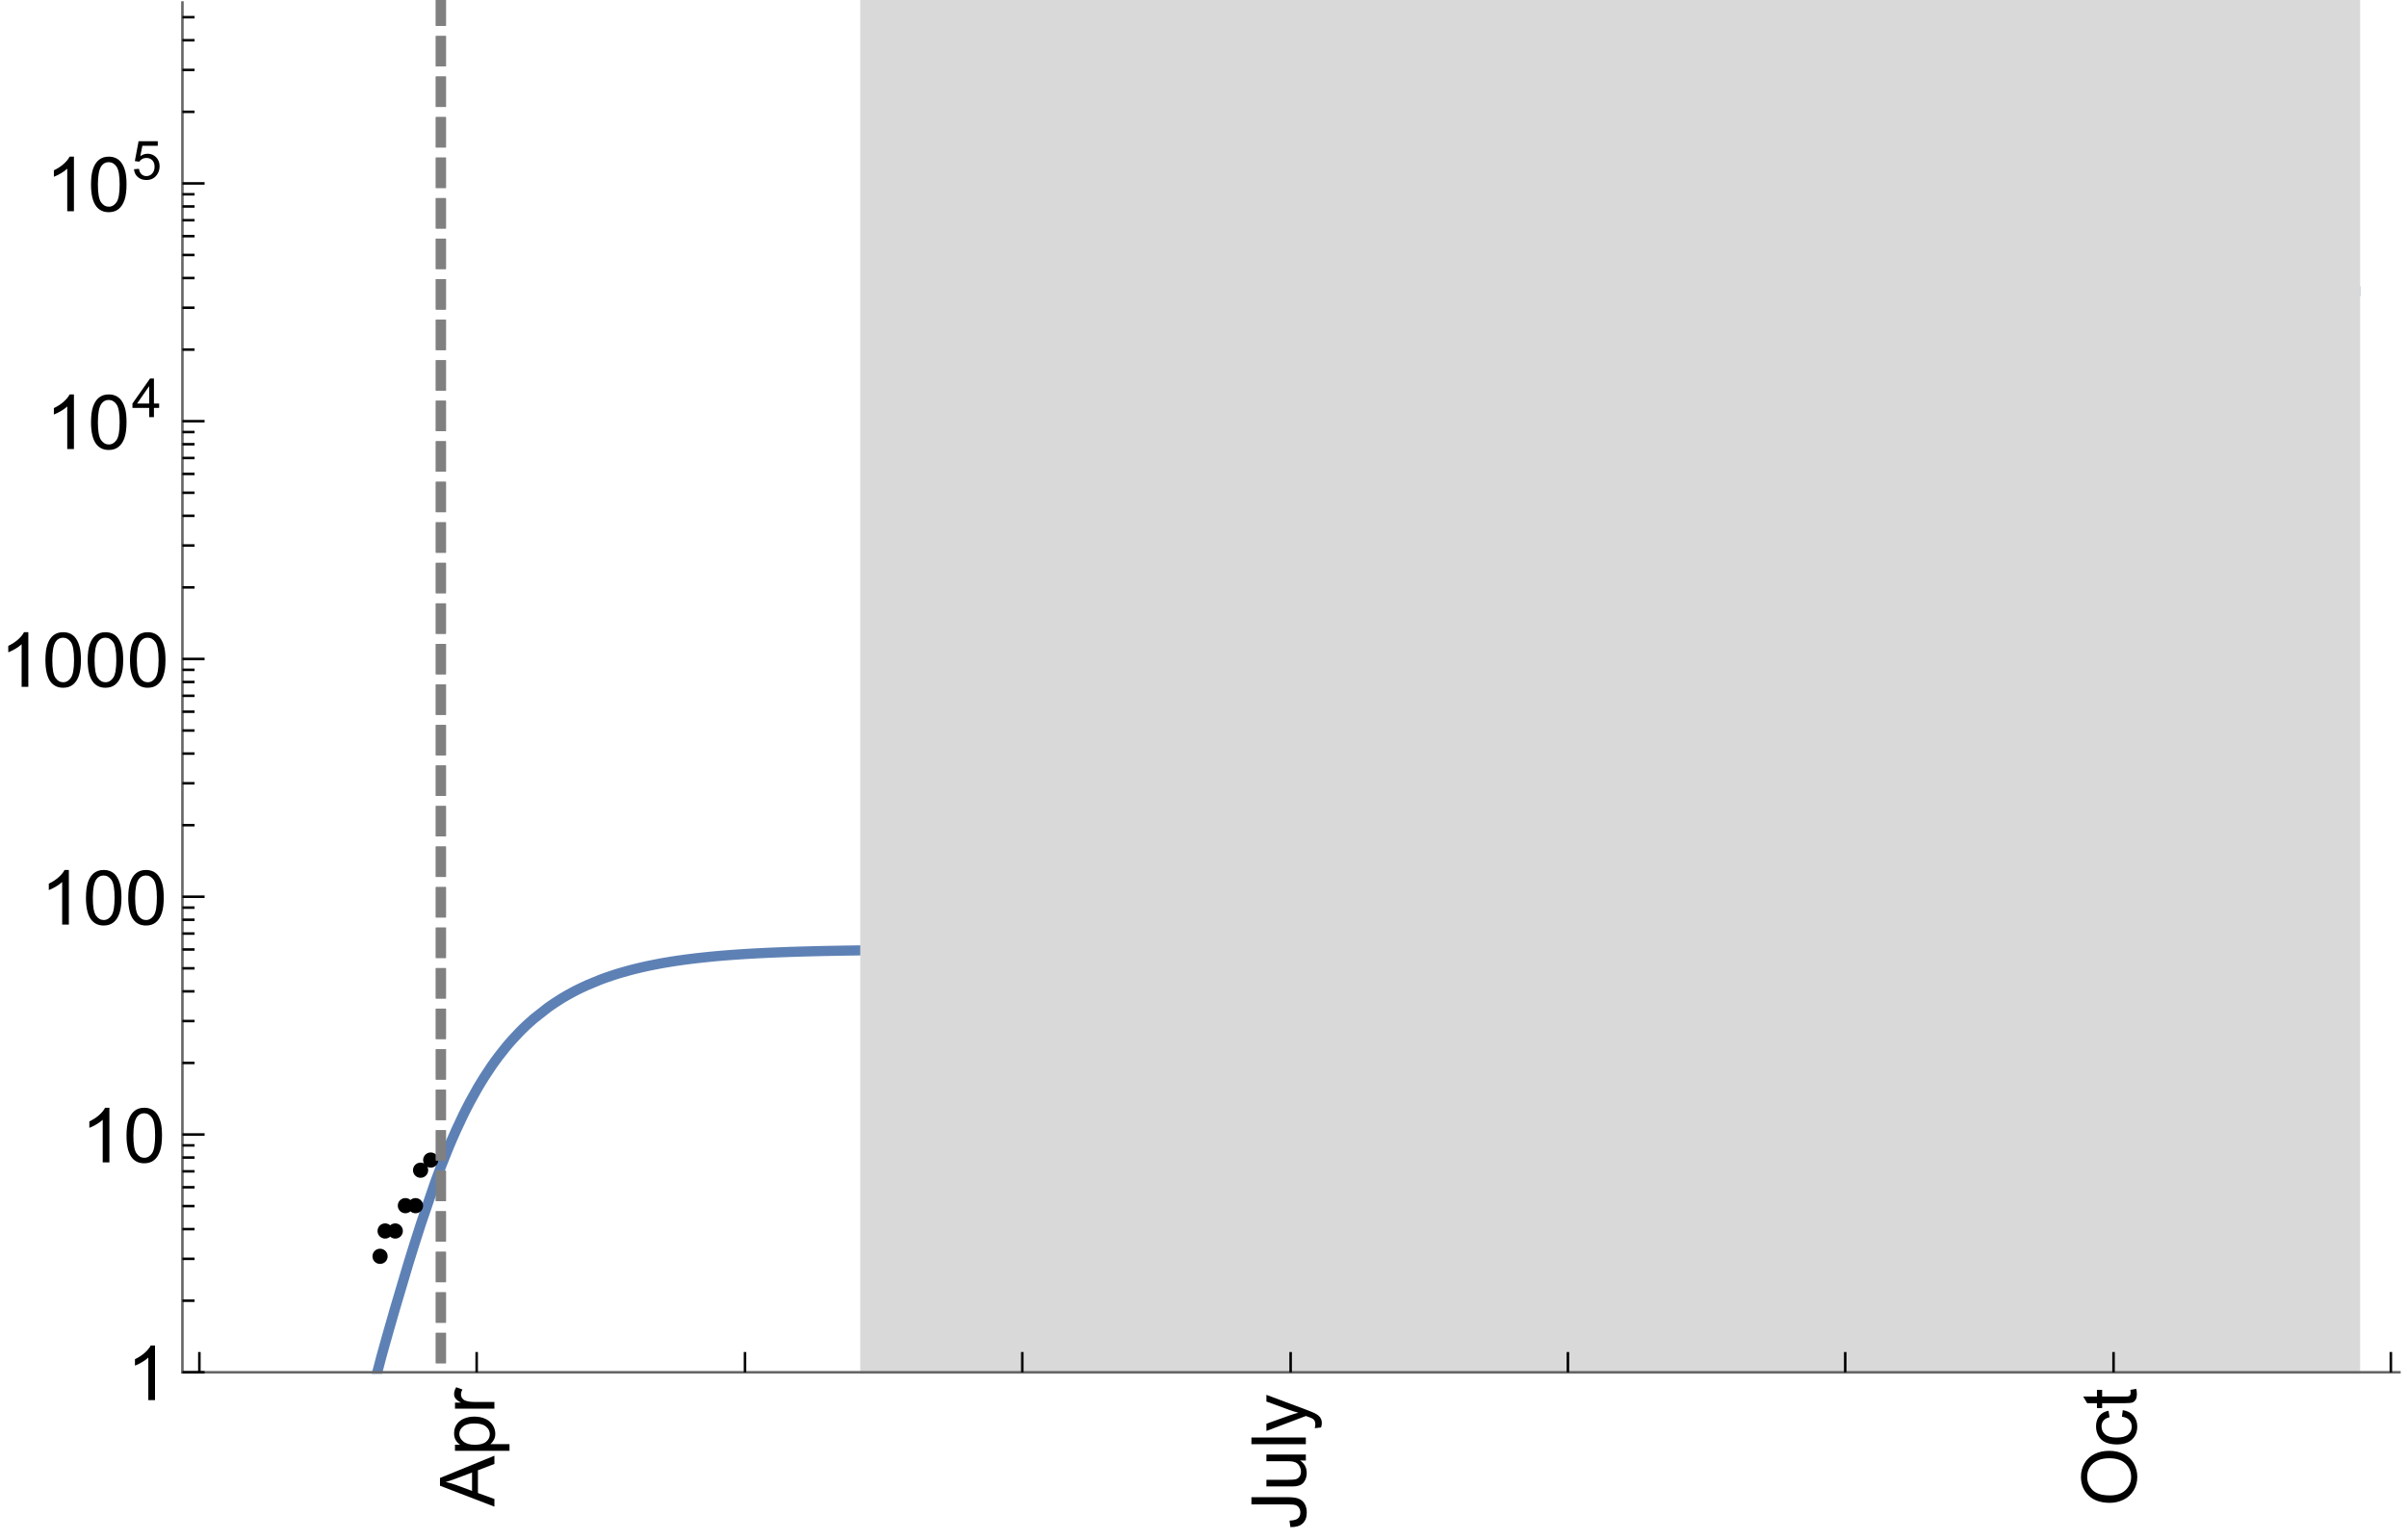 <?xml version="1.0" encoding="UTF-8"?>
<svg xmlns="http://www.w3.org/2000/svg" xmlns:xlink="http://www.w3.org/1999/xlink" width="475pt" height="304pt" viewBox="0 0 475 304" version="1.1">
<defs>
<g>
<symbol overflow="visible" id="glyph0-0">
<path style="stroke:none;" d=""/>
</symbol>
<symbol overflow="visible" id="glyph0-1">
<path style="stroke:none;" d="M 0 0.023 L -10.738 -4.102 L -10.738 -5.633 L 0 -10.027 L 0 -8.406 L -3.25 -7.156 L -3.25 -2.664 L 0 -1.488 Z M -4.41 -3.078 L -4.41 -6.715 L -7.383 -5.598 C -8.285 -5.254 -9.027 -5 -9.609 -4.836 C -8.922 -4.699 -8.238 -4.504 -7.559 -4.254 Z M -4.41 -3.078 "/>
</symbol>
<symbol overflow="visible" id="glyph0-2">
<path style="stroke:none;" d="M 2.98 -0.988 L -7.777 -0.988 L -7.777 -2.191 L -6.766 -2.191 C -7.164 -2.473 -7.461 -2.793 -7.656 -3.148 C -7.855 -3.504 -7.953 -3.938 -7.953 -4.445 C -7.953 -5.109 -7.781 -5.695 -7.441 -6.203 C -7.102 -6.711 -6.617 -7.094 -5.996 -7.352 C -5.371 -7.613 -4.691 -7.742 -3.949 -7.742 C -3.152 -7.742 -2.434 -7.598 -1.797 -7.312 C -1.16 -7.027 -0.672 -6.613 -0.332 -6.066 C 0.008 -5.523 0.176 -4.953 0.176 -4.352 C 0.176 -3.91 0.082 -3.516 -0.102 -3.168 C -0.289 -2.82 -0.523 -2.531 -0.805 -2.309 L 2.98 -2.309 Z M -3.844 -2.184 C -2.844 -2.184 -2.105 -2.387 -1.625 -2.789 C -1.148 -3.195 -0.906 -3.688 -0.906 -4.262 C -0.906 -4.848 -1.156 -5.352 -1.652 -5.77 C -2.148 -6.188 -2.914 -6.395 -3.953 -6.395 C -4.945 -6.395 -5.688 -6.191 -6.18 -5.781 C -6.676 -5.375 -6.922 -4.887 -6.922 -4.32 C -6.922 -3.758 -6.66 -3.262 -6.133 -2.832 C -5.609 -2.398 -4.848 -2.184 -3.844 -2.184 Z M -3.844 -2.184 "/>
</symbol>
<symbol overflow="visible" id="glyph0-3">
<path style="stroke:none;" d="M 0 -0.973 L -7.777 -0.973 L -7.777 -2.16 L -6.598 -2.16 C -7.148 -2.465 -7.516 -2.742 -7.691 -3 C -7.867 -3.258 -7.953 -3.539 -7.953 -3.844 C -7.953 -4.289 -7.812 -4.742 -7.531 -5.199 L -6.305 -4.746 C -6.496 -4.422 -6.594 -4.102 -6.594 -3.781 C -6.594 -3.492 -6.504 -3.234 -6.332 -3.004 C -6.16 -2.773 -5.918 -2.609 -5.609 -2.512 C -5.141 -2.367 -4.629 -2.293 -4.07 -2.293 L 0 -2.293 Z M 0 -0.973 "/>
</symbol>
<symbol overflow="visible" id="glyph0-4">
<path style="stroke:none;" d="M -3.047 -0.434 L -3.223 -1.715 C -2.402 -1.75 -1.84 -1.902 -1.539 -2.176 C -1.234 -2.449 -1.082 -2.828 -1.082 -3.312 C -1.082 -3.668 -1.164 -3.977 -1.328 -4.234 C -1.492 -4.492 -1.715 -4.672 -1.996 -4.77 C -2.277 -4.867 -2.723 -4.914 -3.34 -4.914 L -10.738 -4.914 L -10.738 -6.336 L -3.422 -6.336 C -2.523 -6.336 -1.824 -6.227 -1.332 -6.008 C -0.84 -5.793 -0.465 -5.449 -0.203 -4.977 C 0.055 -4.504 0.184 -3.953 0.184 -3.316 C 0.184 -2.375 -0.086 -1.652 -0.629 -1.152 C -1.172 -0.652 -1.977 -0.414 -3.047 -0.434 Z M -3.047 -0.434 "/>
</symbol>
<symbol overflow="visible" id="glyph0-5">
<path style="stroke:none;" d="M 0 -6.086 L -1.141 -6.086 C -0.262 -5.48 0.176 -4.656 0.176 -3.617 C 0.176 -3.16 0.09 -2.73 -0.086 -2.332 C -0.262 -1.934 -0.484 -1.641 -0.75 -1.445 C -1.016 -1.254 -1.344 -1.117 -1.727 -1.039 C -1.988 -0.984 -2.398 -0.961 -2.961 -0.961 L -7.777 -0.961 L -7.777 -2.277 L -3.465 -2.277 C -2.777 -2.277 -2.312 -2.305 -2.074 -2.359 C -1.727 -2.441 -1.453 -2.617 -1.258 -2.887 C -1.059 -3.156 -0.961 -3.484 -0.961 -3.883 C -0.961 -4.277 -1.062 -4.648 -1.262 -4.996 C -1.465 -5.344 -1.742 -5.586 -2.09 -5.73 C -2.441 -5.875 -2.945 -5.945 -3.609 -5.945 L -7.777 -5.949 L -7.777 -7.266 L 0 -7.266 Z M 0 -6.086 "/>
</symbol>
<symbol overflow="visible" id="glyph0-6">
<path style="stroke:none;" d="M 0 -0.961 L -10.738 -0.961 L -10.738 -2.277 L 0 -2.277 Z M 0 -0.961 "/>
</symbol>
<symbol overflow="visible" id="glyph0-7">
<path style="stroke:none;" d="M 2.996 -0.93 L 1.758 -0.785 C 1.836 -1.07 1.875 -1.324 1.875 -1.539 C 1.875 -1.832 1.828 -2.066 1.73 -2.242 C 1.633 -2.418 1.496 -2.562 1.32 -2.672 C 1.188 -2.758 0.859 -2.891 0.336 -3.078 C 0.262 -3.102 0.156 -3.141 0.016 -3.195 L -7.777 -0.242 L -7.777 -1.664 L -3.273 -3.281 C -2.703 -3.492 -2.102 -3.68 -1.473 -3.844 C -2.078 -3.996 -2.668 -4.176 -3.246 -4.387 L -7.777 -6.051 L -7.777 -7.367 L 0.133 -4.41 C 0.988 -4.094 1.574 -3.844 1.898 -3.668 C 2.332 -3.434 2.648 -3.168 2.852 -2.863 C 3.055 -2.562 3.156 -2.199 3.156 -1.781 C 3.156 -1.527 3.102 -1.242 2.996 -0.93 Z M 2.996 -0.93 "/>
</symbol>
<symbol overflow="visible" id="glyph0-8">
<path style="stroke:none;" d="M -5.23 -0.727 C -7.012 -0.727 -8.406 -1.203 -9.414 -2.16 C -10.422 -3.117 -10.93 -4.352 -10.93 -5.867 C -10.93 -6.859 -10.691 -7.75 -10.219 -8.547 C -9.742 -9.344 -9.082 -9.949 -8.234 -10.367 C -7.387 -10.785 -6.43 -10.992 -5.355 -10.992 C -4.266 -10.992 -3.289 -10.773 -2.43 -10.336 C -1.57 -9.895 -0.922 -9.273 -0.48 -8.469 C -0.039 -7.66 0.184 -6.793 0.184 -5.859 C 0.184 -4.848 -0.062 -3.945 -0.551 -3.148 C -1.039 -2.352 -1.703 -1.75 -2.547 -1.34 C -3.395 -0.93 -4.289 -0.727 -5.23 -0.727 Z M -5.207 -2.191 C -3.914 -2.191 -2.895 -2.539 -2.148 -3.234 C -1.406 -3.93 -1.031 -4.801 -1.031 -5.852 C -1.031 -6.922 -1.41 -7.801 -2.16 -8.492 C -2.914 -9.184 -3.98 -9.527 -5.359 -9.527 C -6.234 -9.527 -7 -9.383 -7.648 -9.086 C -8.301 -8.789 -8.809 -8.359 -9.168 -7.789 C -9.527 -7.219 -9.703 -6.582 -9.703 -5.875 C -9.703 -4.867 -9.359 -4.004 -8.668 -3.277 C -7.977 -2.551 -6.824 -2.191 -5.207 -2.191 Z M -5.207 -2.191 "/>
</symbol>
<symbol overflow="visible" id="glyph0-9">
<path style="stroke:none;" d="M -2.848 -6.062 L -2.68 -7.359 C -1.785 -7.219 -1.086 -6.855 -0.582 -6.273 C -0.078 -5.691 0.176 -4.973 0.176 -4.125 C 0.176 -3.059 -0.172 -2.203 -0.867 -1.555 C -1.562 -0.91 -2.562 -0.586 -3.859 -0.586 C -4.699 -0.586 -5.434 -0.727 -6.062 -1.004 C -6.695 -1.281 -7.168 -1.707 -7.48 -2.273 C -7.797 -2.844 -7.953 -3.461 -7.953 -4.133 C -7.953 -4.977 -7.742 -5.668 -7.312 -6.203 C -6.887 -6.742 -6.281 -7.086 -5.492 -7.234 L -5.297 -5.953 C -5.82 -5.832 -6.211 -5.617 -6.477 -5.305 C -6.738 -4.996 -6.871 -4.621 -6.871 -4.184 C -6.871 -3.52 -6.633 -2.98 -6.156 -2.562 C -5.68 -2.148 -4.926 -1.941 -3.898 -1.941 C -2.852 -1.941 -2.094 -2.141 -1.617 -2.543 C -1.145 -2.941 -0.906 -3.465 -0.906 -4.109 C -0.906 -4.625 -1.066 -5.059 -1.383 -5.406 C -1.699 -5.754 -2.191 -5.973 -2.848 -6.062 Z M -2.848 -6.062 "/>
</symbol>
<symbol overflow="visible" id="glyph0-10">
<path style="stroke:none;" d="M -1.18 -3.867 L -0.016 -4.059 C 0.062 -3.688 0.102 -3.355 0.102 -3.062 C 0.102 -2.582 0.027 -2.211 -0.125 -1.949 C -0.277 -1.684 -0.477 -1.5 -0.723 -1.391 C -0.969 -1.285 -1.488 -1.23 -2.277 -1.23 L -6.754 -1.23 L -6.754 -0.266 L -7.777 -0.266 L -7.777 -1.23 L -9.703 -1.23 L -10.496 -2.543 L -7.777 -2.543 L -7.777 -3.867 L -6.754 -3.867 L -6.754 -2.543 L -2.203 -2.543 C -1.828 -2.543 -1.586 -2.566 -1.48 -2.609 C -1.371 -2.656 -1.285 -2.734 -1.223 -2.84 C -1.16 -2.945 -1.129 -3.094 -1.129 -3.289 C -1.129 -3.434 -1.145 -3.629 -1.18 -3.867 Z M -1.18 -3.867 "/>
</symbol>
<symbol overflow="visible" id="glyph1-0">
<path style="stroke:none;" d=""/>
</symbol>
<symbol overflow="visible" id="glyph1-1">
<path style="stroke:none;" d="M 5.59 0 L 4.27 0 L 4.27 -8.402 C 3.953 -8.098 3.535 -7.797 3.02 -7.492 C 2.504 -7.191 2.043 -6.961 1.633 -6.812 L 1.633 -8.086 C 2.371 -8.434 3.016 -8.852 3.566 -9.344 C 4.117 -9.84 4.508 -10.316 4.738 -10.781 L 5.59 -10.781 Z M 5.59 0 "/>
</symbol>
<symbol overflow="visible" id="glyph1-2">
<path style="stroke:none;" d="M 0.621 -5.297 C 0.621 -6.566 0.754 -7.586 1.016 -8.359 C 1.277 -9.133 1.664 -9.73 2.18 -10.152 C 2.695 -10.57 3.344 -10.781 4.125 -10.781 C 4.699 -10.781 5.203 -10.664 5.641 -10.434 C 6.074 -10.203 6.434 -9.867 6.715 -9.43 C 7 -8.992 7.223 -8.461 7.383 -7.832 C 7.543 -7.207 7.625 -6.359 7.625 -5.297 C 7.625 -4.035 7.496 -3.02 7.234 -2.246 C 6.977 -1.473 6.59 -0.871 6.074 -0.449 C 5.559 -0.027 4.91 0.184 4.125 0.184 C 3.09 0.184 2.273 -0.188 1.684 -0.93 C 0.977 -1.824 0.621 -3.277 0.621 -5.297 Z M 1.977 -5.297 C 1.977 -3.531 2.184 -2.359 2.598 -1.777 C 3.008 -1.191 3.52 -0.902 4.125 -0.902 C 4.73 -0.902 5.238 -1.195 5.652 -1.781 C 6.062 -2.367 6.27 -3.539 6.27 -5.297 C 6.27 -7.062 6.062 -8.238 5.652 -8.82 C 5.238 -9.398 4.723 -9.691 4.109 -9.691 C 3.504 -9.691 3.02 -9.434 2.66 -8.922 C 2.203 -8.266 1.977 -7.059 1.977 -5.297 Z M 1.977 -5.297 "/>
</symbol>
<symbol overflow="visible" id="glyph2-0">
<path style="stroke:none;" d=""/>
</symbol>
<symbol overflow="visible" id="glyph2-1">
<path style="stroke:none;" d="M 3.441 0 L 3.441 -1.824 L 0.137 -1.824 L 0.137 -2.684 L 3.613 -7.625 L 4.379 -7.625 L 4.379 -2.684 L 5.406 -2.684 L 5.406 -1.824 L 4.379 -1.824 L 4.379 0 Z M 3.441 -2.684 L 3.441 -6.121 L 1.055 -2.684 Z M 3.441 -2.684 "/>
</symbol>
<symbol overflow="visible" id="glyph2-2">
<path style="stroke:none;" d="M 0.441 -1.996 L 1.426 -2.078 C 1.496 -1.602 1.668 -1.242 1.934 -1 C 2.199 -0.758 2.516 -0.641 2.891 -0.641 C 3.34 -0.641 3.723 -0.809 4.035 -1.148 C 4.348 -1.488 4.504 -1.941 4.504 -2.5 C 4.504 -3.035 4.352 -3.457 4.055 -3.766 C 3.754 -4.074 3.359 -4.227 2.875 -4.227 C 2.574 -4.227 2.301 -4.16 2.059 -4.023 C 1.816 -3.887 1.625 -3.707 1.488 -3.488 L 0.609 -3.605 L 1.348 -7.52 L 5.137 -7.52 L 5.137 -6.625 L 2.094 -6.625 L 1.684 -4.574 C 2.141 -4.895 2.621 -5.055 3.125 -5.055 C 3.789 -5.055 4.352 -4.824 4.809 -4.363 C 5.266 -3.902 5.496 -3.309 5.496 -2.586 C 5.496 -1.895 5.297 -1.297 4.895 -0.797 C 4.406 -0.18 3.738 0.129 2.891 0.129 C 2.199 0.129 1.633 -0.062 1.195 -0.453 C 0.754 -0.84 0.504 -1.355 0.441 -1.996 Z M 0.441 -1.996 "/>
</symbol>
</g>
<clipPath id="clip1">
  <path d="M 65 48 L 474 48 L 474 271.199 L 65 271.199 Z M 65 48 "/>
</clipPath>
<clipPath id="clip2">
  <path d="M 169 0 L 467 0 L 467 271.199 L 169 271.199 Z M 169 0 "/>
</clipPath>
<clipPath id="clip3">
  <path d="M 85 0 L 89 0 L 89 271 L 85 271 Z M 85 0 "/>
</clipPath>
</defs>
<g id="surface3432">
<g clip-path="url(#clip1)" clip-rule="nonzero">
<path style="fill:none;stroke-width:2;stroke-linecap:square;stroke-linejoin:miter;stroke:rgb(36.841%,50.677%,70.979%);stroke-opacity:1;stroke-miterlimit:3.25;" d="M 74.449 270.891 L 75.301 267.652 L 75.629 266.48 L 75.953 265.316 L 76.602 263.008 L 77.906 258.465 L 80.508 249.699 L 80.672 249.168 L 80.832 248.641 L 81.16 247.586 L 81.809 245.5 L 83.113 241.438 L 85.715 233.82 L 86.066 232.852 L 86.422 231.895 L 87.125 230.031 L 88.535 226.504 L 88.711 226.082 L 88.891 225.66 L 89.242 224.836 L 89.949 223.234 L 91.359 220.223 L 91.535 219.863 L 91.711 219.508 L 92.062 218.809 L 92.77 217.453 L 94.18 214.914 L 94.355 214.609 L 94.531 214.312 L 94.887 213.723 L 95.59 212.586 L 97 210.457 L 97.176 210.207 L 97.348 209.961 L 97.695 209.477 L 98.387 208.543 L 99.773 206.785 L 100.117 206.371 L 100.465 205.965 L 101.156 205.18 L 102.543 203.703 L 102.715 203.527 L 102.887 203.355 L 103.234 203.012 L 103.926 202.352 L 105.312 201.113 L 108.082 198.93 L 108.246 198.812 L 108.406 198.699 L 108.73 198.473 L 109.375 198.035 L 110.668 197.207 L 110.828 197.105 L 110.988 197.008 L 111.312 196.816 L 111.957 196.441 L 113.25 195.734 L 113.41 195.652 L 113.574 195.566 L 113.895 195.402 L 114.543 195.086 L 115.832 194.484 L 118.418 193.414 L 118.594 193.348 L 118.766 193.281 L 119.117 193.152 L 119.816 192.902 L 121.219 192.43 L 121.57 192.32 L 121.918 192.211 L 122.621 192 L 124.02 191.605 L 124.723 191.418 L 125.422 191.242 L 126.824 190.91 L 127 190.871 L 127.172 190.832 L 127.523 190.754 L 128.223 190.605 L 129.625 190.328 L 129.953 190.266 L 130.277 190.203 L 130.934 190.086 L 132.242 189.867 L 132.402 189.84 L 132.566 189.816 L 132.895 189.766 L 133.547 189.664 L 134.855 189.48 L 135.184 189.434 L 135.512 189.391 L 136.164 189.309 L 137.473 189.148 L 140.086 188.871 L 140.266 188.855 L 140.441 188.836 L 140.797 188.805 L 141.504 188.738 L 142.922 188.617 L 143.098 188.605 L 143.273 188.59 L 144.34 188.508 L 145.754 188.41 L 145.934 188.398 L 146.109 188.387 L 146.465 188.363 L 147.172 188.316 L 148.59 188.234 L 148.766 188.227 L 148.941 188.215 L 149.297 188.195 L 150.008 188.16 L 151.422 188.09 L 151.598 188.082 L 151.77 188.074 L 152.117 188.059 L 152.812 188.031 L 154.207 187.973 L 154.379 187.969 L 154.555 187.961 L 154.902 187.949 L 155.598 187.922 L 156.988 187.879 L 157.16 187.871 L 157.336 187.867 L 157.684 187.855 L 159.77 187.797 L 159.945 187.793 L 160.117 187.789 L 160.465 187.781 L 161.16 187.762 L 162.551 187.73 L 162.879 187.723 L 163.203 187.719 L 163.852 187.703 L 165.148 187.68 L 165.309 187.676 L 165.473 187.676 L 165.797 187.668 L 166.445 187.656 L 167.742 187.637 L 167.906 187.637 L 168.07 187.633 L 168.395 187.629 L 169.043 187.617 L 170.34 187.602 L 170.5 187.602 L 170.664 187.598 L 171.637 187.586 L 172.934 187.574 L 173.109 187.57 L 173.289 187.57 L 174.344 187.559 L 175.75 187.547 L 175.926 187.543 L 176.102 187.543 L 176.453 187.539 L 177.156 187.535 L 178.562 187.523 L 178.914 187.523 L 179.266 187.52 L 179.973 187.516 L 181.379 187.508 L 181.555 187.508 L 181.73 187.504 L 182.082 187.504 L 184.191 187.492 L 184.52 187.492 L 184.848 187.488 L 185.508 187.488 L 186.82 187.48 L 187.477 187.48 L 188.133 187.477 L 189.449 187.473 L 190.105 187.473 L 190.762 187.469 L 191.418 187.469 L 192.074 187.465 L 193.391 187.465 L 194.703 187.461 L 195.023 187.461 L 195.348 187.457 L 197.441 187.457 L 197.602 187.453 L 199.855 187.453 L 200.016 187.449 L 202.43 187.449 L 205.008 187.445 L 206.402 187.445 L 207.801 187.441 L 210.945 187.441 L 211.293 187.438 L 214.789 187.438 L 216.184 187.434 L 218.141 187.434 L 218.793 187.43 L 220.75 187.43 L 221.402 187.426 L 222.867 187.426 L 223.031 187.422 L 224.336 187.422 L 224.66 187.418 L 225.477 187.418 L 225.641 187.414 L 225.965 187.414 L 226.617 187.41 L 226.969 187.41 L 227.324 187.406 L 227.676 187.406 L 228.031 187.402 L 228.383 187.402 L 228.738 187.398 L 229.441 187.395 L 229.621 187.395 L 229.797 187.391 L 230.148 187.391 L 230.328 187.387 L 230.504 187.387 L 230.855 187.383 L 231.031 187.383 L 231.211 187.379 L 231.562 187.375 L 232.27 187.367 L 232.445 187.367 L 232.625 187.363 L 232.977 187.359 L 233.328 187.352 L 233.684 187.348 L 233.859 187.344 L 234.035 187.344 L 234.391 187.336 L 235.098 187.324 L 235.449 187.316 L 235.805 187.309 L 236.156 187.301 L 236.508 187.289 L 236.688 187.285 L 236.863 187.281 L 237.215 187.27 L 237.922 187.25 L 238.098 187.242 L 238.27 187.238 L 238.617 187.223 L 238.789 187.219 L 238.965 187.211 L 239.309 187.195 L 239.484 187.188 L 239.656 187.18 L 240.004 187.164 L 240.699 187.129 L 240.871 187.117 L 241.043 187.109 L 241.391 187.09 L 241.566 187.078 L 241.738 187.066 L 242.086 187.043 L 242.258 187.031 L 242.434 187.016 L 242.777 186.992 L 243.473 186.934 L 243.645 186.918 L 243.82 186.898 L 244.168 186.867 L 244.512 186.828 L 244.859 186.793 L 245.035 186.77 L 245.207 186.75 L 245.555 186.707 L 246.246 186.613 L 246.422 186.586 L 246.594 186.559 L 246.941 186.504 L 247.113 186.477 L 247.289 186.445 L 247.633 186.383 L 247.809 186.352 L 247.98 186.316 L 248.328 186.25 L 249.023 186.094 L 249.184 186.059 L 249.344 186.02 L 249.668 185.938 L 250.316 185.758 L 250.477 185.711 L 250.641 185.66 L 250.965 185.559 L 251.609 185.34 L 251.773 185.281 L 251.934 185.219 L 252.258 185.094 L 252.906 184.824 L 253.227 184.676 L 253.551 184.523 L 254.199 184.191 L 254.359 184.102 L 254.523 184.012 L 254.844 183.824 L 255.492 183.418 L 255.656 183.312 L 255.816 183.199 L 256.141 182.973 L 256.785 182.484 L 256.949 182.355 L 257.109 182.223 L 257.434 181.949 L 258.082 181.367 L 259.375 180.039 L 259.727 179.641 L 260.078 179.223 L 260.777 178.336 L 260.953 178.105 L 261.129 177.867 L 261.48 177.379 L 262.184 176.344 L 262.355 176.074 L 262.531 175.801 L 262.883 175.234 L 263.586 174.047 L 264.988 171.441 L 265.164 171.094 L 265.34 170.742 L 265.691 170.027 L 266.391 168.535 L 267.797 165.348 L 270.602 158.25 L 270.766 157.812 L 270.93 157.371 L 271.258 156.48 L 271.91 154.676 L 272.238 153.762 L 272.73 152.379 L 273.059 151.449 L 273.223 150.527 L 273.387 149.621 L 273.551 148.73 L 273.879 147 L 274.531 143.695 L 275.844 137.621 L 276.004 136.902 L 276.168 136.191 L 276.496 134.793 L 277.152 132.082 L 278.461 126.961 L 281.082 117.699 L 281.242 117.168 L 281.402 116.641 L 281.723 115.598 L 282.367 113.559 L 283.652 109.656 L 283.812 109.184 L 283.973 108.715 L 284.293 107.789 L 284.934 105.977 L 286.219 102.512 L 286.379 102.09 L 286.539 101.676 L 286.859 100.855 L 287.504 99.25 L 288.789 96.188 L 291.355 90.629 L 291.531 90.277 L 291.703 89.93 L 292.055 89.242 L 292.75 87.91 L 294.145 85.391 L 294.316 85.086 L 294.492 84.789 L 294.84 84.199 L 295.535 83.055 L 296.93 80.895 L 297.105 80.637 L 297.277 80.383 L 297.629 79.879 L 298.324 78.902 L 299.719 77.062 L 302.504 73.809 L 302.668 73.633 L 302.828 73.461 L 303.156 73.121 L 303.805 72.465 L 305.105 71.223 L 305.266 71.074 L 305.43 70.926 L 305.754 70.637 L 306.406 70.074 L 307.703 69.016 L 307.867 68.887 L 308.031 68.762 L 308.355 68.516 L 309.004 68.035 L 310.305 67.133 L 312.906 65.535 L 313.609 65.145 L 314.316 64.773 L 315.727 64.074 L 316.078 63.91 L 316.43 63.75 L 317.133 63.438 L 318.543 62.855 L 318.719 62.789 L 318.895 62.719 L 319.25 62.586 L 319.953 62.324 L 321.363 61.84 L 321.539 61.781 L 321.715 61.727 L 322.066 61.613 L 322.773 61.398 L 324.18 60.996 L 324.348 60.953 L 324.512 60.906 L 324.84 60.82 L 325.496 60.652 L 326.812 60.336 L 326.977 60.301 L 327.145 60.262 L 328.129 60.051 L 329.445 59.785 L 329.773 59.723 L 330.105 59.664 L 330.762 59.547 L 332.078 59.324 L 332.242 59.297 L 332.406 59.273 L 332.738 59.223 L 333.395 59.125 L 334.711 58.941 L 334.871 58.918 L 335.031 58.898 L 335.355 58.855 L 336 58.773 L 337.293 58.625 L 337.453 58.605 L 337.613 58.59 L 337.938 58.555 L 338.582 58.488 L 339.871 58.363 L 340.031 58.348 L 340.195 58.332 L 340.516 58.305 L 341.164 58.246 L 342.453 58.145 L 342.613 58.129 L 342.773 58.117 L 343.098 58.094 L 343.742 58.047 L 345.383 57.938 L 345.734 57.918 L 345.906 57.906 L 346.082 57.895 L 346.258 57.887 L 346.434 57.875 L 346.609 57.871 L 346.781 57.863 L 347.133 57.855 L 347.832 57.836 L 348.184 57.828 L 348.531 57.82 L 349.23 57.801 L 350.633 57.77 L 350.805 57.766 L 351.332 57.754 L 352.031 57.742 L 353.43 57.715 L 353.605 57.715 L 353.781 57.711 L 354.129 57.703 L 354.832 57.691 L 356.23 57.672 L 356.395 57.668 L 356.559 57.668 L 356.883 57.664 L 357.535 57.656 L 358.844 57.637 L 359.008 57.637 L 359.168 57.633 L 359.496 57.633 L 360.148 57.625 L 361.457 57.609 L 361.781 57.609 L 362.109 57.605 L 362.762 57.598 L 364.066 57.59 L 364.23 57.586 L 364.395 57.586 L 364.723 57.582 L 366.68 57.57 L 366.855 57.57 L 367.035 57.566 L 367.387 57.566 L 368.098 57.562 L 369.512 57.555 L 369.688 57.555 L 369.867 57.551 L 370.219 57.551 L 370.926 57.547 L 372.344 57.539 L 373.051 57.539 L 373.758 57.535 L 375.172 57.531 L 375.352 57.531 L 375.527 57.527 L 376.59 57.527 L 378.004 57.523 L 378.18 57.523 L 378.352 57.52 L 379.395 57.52 L 380.785 57.516 L 381.48 57.516 L 382.176 57.512 L 383.91 57.512 L 384.258 57.508 L 386.516 57.508 L 386.691 57.504 L 389.77 57.504 L 390.418 57.5 L 394.633 57.5 L 394.957 57.496 L 403.008 57.496 L 403.711 57.492 L 451.164 57.492 L 451.816 57.488 L 464.75 57.488 "/>
</g>
<path style=" stroke:none;fill-rule:nonzero;fill:rgb(84.999%,84.999%,84.999%);fill-opacity:1;" d="M 170.758 270.891 L 170.758 0.5 L 464.75 0.5 L 464.75 270.891 Z M 170.758 270.891 "/>
<g clip-path="url(#clip2)" clip-rule="nonzero">
<path style="fill:none;stroke-width:2;stroke-linecap:square;stroke-linejoin:miter;stroke:rgb(84.999%,84.999%,84.999%);stroke-opacity:1;stroke-miterlimit:3.25;" d="M 170.758 270.891 L 170.758 0.5 L 464.75 0.5 L 464.75 270.891 Z M 170.758 270.891 "/>
</g>
<path style="fill:none;stroke-width:0.5;stroke-linecap:square;stroke-linejoin:miter;stroke:rgb(39.999%,39.999%,39.999%);stroke-opacity:1;stroke-miterlimit:3.25;" d="M 473.5 270.891 L 36 270.891 "/>
<path style="fill:none;stroke-width:0.5;stroke-linecap:square;stroke-linejoin:miter;stroke:rgb(39.999%,39.999%,39.999%);stroke-opacity:1;stroke-miterlimit:3.25;" d="M 36 270.891 L 36 0.5 "/>
<path style="fill:none;stroke-width:0.5;stroke-linecap:butt;stroke-linejoin:miter;stroke:rgb(0%,0%,0%);stroke-opacity:1;stroke-miterlimit:3.25;" d="M 39.344 270.891 L 39.344 266.891 "/>
<path style="fill:none;stroke-width:0.5;stroke-linecap:butt;stroke-linejoin:miter;stroke:rgb(0%,0%,0%);stroke-opacity:1;stroke-miterlimit:3.25;" d="M 94.066 270.891 L 94.066 266.891 "/>
<g style="fill:rgb(0%,0%,0%);fill-opacity:1;">
  <use xlink:href="#glyph0-1" x="97.565" y="297.39"/>
  <use xlink:href="#glyph0-2" x="97.565" y="287.385"/>
  <use xlink:href="#glyph0-3" x="97.565" y="279.042"/>
</g>
<path style="fill:none;stroke-width:0.5;stroke-linecap:butt;stroke-linejoin:miter;stroke:rgb(0%,0%,0%);stroke-opacity:1;stroke-miterlimit:3.25;" d="M 147.02 270.891 L 147.02 266.891 "/>
<path style="fill:none;stroke-width:0.5;stroke-linecap:butt;stroke-linejoin:miter;stroke:rgb(0%,0%,0%);stroke-opacity:1;stroke-miterlimit:3.25;" d="M 201.742 270.891 L 201.742 266.891 "/>
<path style="fill:none;stroke-width:0.5;stroke-linecap:butt;stroke-linejoin:miter;stroke:rgb(0%,0%,0%);stroke-opacity:1;stroke-miterlimit:3.25;" d="M 254.695 270.891 L 254.695 266.891 "/>
<g style="fill:rgb(0%,0%,0%);fill-opacity:1;">
  <use xlink:href="#glyph0-4" x="257.695" y="301.89"/>
  <use xlink:href="#glyph0-5" x="257.695" y="294.39"/>
  <use xlink:href="#glyph0-6" x="257.695" y="286.047"/>
  <use xlink:href="#glyph0-7" x="257.695" y="282.714"/>
</g>
<path style="fill:none;stroke-width:0.5;stroke-linecap:butt;stroke-linejoin:miter;stroke:rgb(0%,0%,0%);stroke-opacity:1;stroke-miterlimit:3.25;" d="M 309.414 270.891 L 309.414 266.891 "/>
<path style="fill:none;stroke-width:0.5;stroke-linecap:butt;stroke-linejoin:miter;stroke:rgb(0%,0%,0%);stroke-opacity:1;stroke-miterlimit:3.25;" d="M 364.137 270.891 L 364.137 266.891 "/>
<path style="fill:none;stroke-width:0.5;stroke-linecap:butt;stroke-linejoin:miter;stroke:rgb(0%,0%,0%);stroke-opacity:1;stroke-miterlimit:3.25;" d="M 417.09 270.891 L 417.09 266.891 "/>
<g style="fill:rgb(0%,0%,0%);fill-opacity:1;">
  <use xlink:href="#glyph0-8" x="421.591" y="297.39"/>
  <use xlink:href="#glyph0-9" x="421.591" y="285.722"/>
  <use xlink:href="#glyph0-10" x="421.591" y="278.222"/>
</g>
<path style="fill:none;stroke-width:0.5;stroke-linecap:butt;stroke-linejoin:miter;stroke:rgb(0%,0%,0%);stroke-opacity:1;stroke-miterlimit:3.25;" d="M 471.812 270.891 L 471.812 266.891 "/>
<path style="fill:none;stroke-width:0.5;stroke-linecap:butt;stroke-linejoin:miter;stroke:rgb(0%,0%,0%);stroke-opacity:1;stroke-miterlimit:3.25;" d="M 36 270.891 L 40.375 270.891 "/>
<g style="fill:rgb(0%,0%,0%);fill-opacity:1;">
  <use xlink:href="#glyph1-1" x="25" y="276.39"/>
</g>
<path style="fill:none;stroke-width:0.5;stroke-linecap:butt;stroke-linejoin:miter;stroke:rgb(0%,0%,0%);stroke-opacity:1;stroke-miterlimit:3.25;" d="M 36 223.953 L 40.375 223.953 "/>
<g style="fill:rgb(0%,0%,0%);fill-opacity:1;">
  <use xlink:href="#glyph1-1" x="16" y="229.453"/>
  <use xlink:href="#glyph1-2" x="24.343" y="229.453"/>
</g>
<path style="fill:none;stroke-width:0.5;stroke-linecap:butt;stroke-linejoin:miter;stroke:rgb(0%,0%,0%);stroke-opacity:1;stroke-miterlimit:3.25;" d="M 36 177.016 L 40.375 177.016 "/>
<g style="fill:rgb(0%,0%,0%);fill-opacity:1;">
  <use xlink:href="#glyph1-1" x="8" y="182.515"/>
  <use xlink:href="#glyph1-2" x="16.343" y="182.515"/>
  <use xlink:href="#glyph1-2" x="24.686" y="182.515"/>
</g>
<path style="fill:none;stroke-width:0.5;stroke-linecap:butt;stroke-linejoin:miter;stroke:rgb(0%,0%,0%);stroke-opacity:1;stroke-miterlimit:3.25;" d="M 36 130.078 L 40.375 130.078 "/>
<g style="fill:rgb(0%,0%,0%);fill-opacity:1;">
  <use xlink:href="#glyph1-1" x="0" y="135.578"/>
  <use xlink:href="#glyph1-2" x="8.343" y="135.578"/>
  <use xlink:href="#glyph1-2" x="16.686" y="135.578"/>
  <use xlink:href="#glyph1-2" x="25.028" y="135.578"/>
</g>
<path style="fill:none;stroke-width:0.5;stroke-linecap:butt;stroke-linejoin:miter;stroke:rgb(0%,0%,0%);stroke-opacity:1;stroke-miterlimit:3.25;" d="M 36 83.141 L 40.375 83.141 "/>
<g style="fill:rgb(0%,0%,0%);fill-opacity:1;">
  <use xlink:href="#glyph1-1" x="9" y="88.641"/>
  <use xlink:href="#glyph1-2" x="17.343" y="88.641"/>
</g>
<g style="fill:rgb(0%,0%,0%);fill-opacity:1;">
  <use xlink:href="#glyph2-1" x="26" y="82.341"/>
</g>
<path style="fill:none;stroke-width:0.5;stroke-linecap:butt;stroke-linejoin:miter;stroke:rgb(0%,0%,0%);stroke-opacity:1;stroke-miterlimit:3.25;" d="M 36 36.203 L 40.375 36.203 "/>
<g style="fill:rgb(0%,0%,0%);fill-opacity:1;">
  <use xlink:href="#glyph1-1" x="9" y="41.704"/>
  <use xlink:href="#glyph1-2" x="17.343" y="41.704"/>
</g>
<g style="fill:rgb(0%,0%,0%);fill-opacity:1;">
  <use xlink:href="#glyph2-2" x="26" y="35.404"/>
</g>
<path style="fill:none;stroke-width:0.5;stroke-linecap:butt;stroke-linejoin:miter;stroke:rgb(0%,0%,0%);stroke-opacity:1;stroke-miterlimit:3.25;" d="M 36 256.762 L 38.398 256.762 "/>
<path style="fill:none;stroke-width:0.5;stroke-linecap:butt;stroke-linejoin:miter;stroke:rgb(0%,0%,0%);stroke-opacity:1;stroke-miterlimit:3.25;" d="M 36 248.496 L 38.398 248.496 "/>
<path style="fill:none;stroke-width:0.5;stroke-linecap:butt;stroke-linejoin:miter;stroke:rgb(0%,0%,0%);stroke-opacity:1;stroke-miterlimit:3.25;" d="M 36 242.629 L 38.398 242.629 "/>
<path style="fill:none;stroke-width:0.5;stroke-linecap:butt;stroke-linejoin:miter;stroke:rgb(0%,0%,0%);stroke-opacity:1;stroke-miterlimit:3.25;" d="M 36 238.082 L 38.398 238.082 "/>
<path style="fill:none;stroke-width:0.5;stroke-linecap:butt;stroke-linejoin:miter;stroke:rgb(0%,0%,0%);stroke-opacity:1;stroke-miterlimit:3.25;" d="M 36 234.367 L 38.398 234.367 "/>
<path style="fill:none;stroke-width:0.5;stroke-linecap:butt;stroke-linejoin:miter;stroke:rgb(0%,0%,0%);stroke-opacity:1;stroke-miterlimit:3.25;" d="M 36 231.223 L 38.398 231.223 "/>
<path style="fill:none;stroke-width:0.5;stroke-linecap:butt;stroke-linejoin:miter;stroke:rgb(0%,0%,0%);stroke-opacity:1;stroke-miterlimit:3.25;" d="M 36 228.5 L 38.398 228.5 "/>
<path style="fill:none;stroke-width:0.5;stroke-linecap:butt;stroke-linejoin:miter;stroke:rgb(0%,0%,0%);stroke-opacity:1;stroke-miterlimit:3.25;" d="M 36 226.102 L 38.398 226.102 "/>
<path style="fill:none;stroke-width:0.5;stroke-linecap:butt;stroke-linejoin:miter;stroke:rgb(0%,0%,0%);stroke-opacity:1;stroke-miterlimit:3.25;" d="M 36 209.824 L 38.398 209.824 "/>
<path style="fill:none;stroke-width:0.5;stroke-linecap:butt;stroke-linejoin:miter;stroke:rgb(0%,0%,0%);stroke-opacity:1;stroke-miterlimit:3.25;" d="M 36 201.559 L 38.398 201.559 "/>
<path style="fill:none;stroke-width:0.5;stroke-linecap:butt;stroke-linejoin:miter;stroke:rgb(0%,0%,0%);stroke-opacity:1;stroke-miterlimit:3.25;" d="M 36 195.695 L 38.398 195.695 "/>
<path style="fill:none;stroke-width:0.5;stroke-linecap:butt;stroke-linejoin:miter;stroke:rgb(0%,0%,0%);stroke-opacity:1;stroke-miterlimit:3.25;" d="M 36 191.145 L 38.398 191.145 "/>
<path style="fill:none;stroke-width:0.5;stroke-linecap:butt;stroke-linejoin:miter;stroke:rgb(0%,0%,0%);stroke-opacity:1;stroke-miterlimit:3.25;" d="M 36 187.43 L 38.398 187.43 "/>
<path style="fill:none;stroke-width:0.5;stroke-linecap:butt;stroke-linejoin:miter;stroke:rgb(0%,0%,0%);stroke-opacity:1;stroke-miterlimit:3.25;" d="M 36 184.285 L 38.398 184.285 "/>
<path style="fill:none;stroke-width:0.5;stroke-linecap:butt;stroke-linejoin:miter;stroke:rgb(0%,0%,0%);stroke-opacity:1;stroke-miterlimit:3.25;" d="M 36 181.562 L 38.398 181.562 "/>
<path style="fill:none;stroke-width:0.5;stroke-linecap:butt;stroke-linejoin:miter;stroke:rgb(0%,0%,0%);stroke-opacity:1;stroke-miterlimit:3.25;" d="M 36 179.164 L 38.398 179.164 "/>
<path style="fill:none;stroke-width:0.5;stroke-linecap:butt;stroke-linejoin:miter;stroke:rgb(0%,0%,0%);stroke-opacity:1;stroke-miterlimit:3.25;" d="M 36 162.887 L 38.398 162.887 "/>
<path style="fill:none;stroke-width:0.5;stroke-linecap:butt;stroke-linejoin:miter;stroke:rgb(0%,0%,0%);stroke-opacity:1;stroke-miterlimit:3.25;" d="M 36 154.621 L 38.398 154.621 "/>
<path style="fill:none;stroke-width:0.5;stroke-linecap:butt;stroke-linejoin:miter;stroke:rgb(0%,0%,0%);stroke-opacity:1;stroke-miterlimit:3.25;" d="M 36 148.758 L 38.398 148.758 "/>
<path style="fill:none;stroke-width:0.5;stroke-linecap:butt;stroke-linejoin:miter;stroke:rgb(0%,0%,0%);stroke-opacity:1;stroke-miterlimit:3.25;" d="M 36 144.207 L 38.398 144.207 "/>
<path style="fill:none;stroke-width:0.5;stroke-linecap:butt;stroke-linejoin:miter;stroke:rgb(0%,0%,0%);stroke-opacity:1;stroke-miterlimit:3.25;" d="M 36 140.492 L 38.398 140.492 "/>
<path style="fill:none;stroke-width:0.5;stroke-linecap:butt;stroke-linejoin:miter;stroke:rgb(0%,0%,0%);stroke-opacity:1;stroke-miterlimit:3.25;" d="M 36 137.348 L 38.398 137.348 "/>
<path style="fill:none;stroke-width:0.5;stroke-linecap:butt;stroke-linejoin:miter;stroke:rgb(0%,0%,0%);stroke-opacity:1;stroke-miterlimit:3.25;" d="M 36 134.625 L 38.398 134.625 "/>
<path style="fill:none;stroke-width:0.5;stroke-linecap:butt;stroke-linejoin:miter;stroke:rgb(0%,0%,0%);stroke-opacity:1;stroke-miterlimit:3.25;" d="M 36 132.227 L 38.398 132.227 "/>
<path style="fill:none;stroke-width:0.5;stroke-linecap:butt;stroke-linejoin:miter;stroke:rgb(0%,0%,0%);stroke-opacity:1;stroke-miterlimit:3.25;" d="M 36 115.949 L 38.398 115.949 "/>
<path style="fill:none;stroke-width:0.5;stroke-linecap:butt;stroke-linejoin:miter;stroke:rgb(0%,0%,0%);stroke-opacity:1;stroke-miterlimit:3.25;" d="M 36 107.684 L 38.398 107.684 "/>
<path style="fill:none;stroke-width:0.5;stroke-linecap:butt;stroke-linejoin:miter;stroke:rgb(0%,0%,0%);stroke-opacity:1;stroke-miterlimit:3.25;" d="M 36 101.82 L 38.398 101.82 "/>
<path style="fill:none;stroke-width:0.5;stroke-linecap:butt;stroke-linejoin:miter;stroke:rgb(0%,0%,0%);stroke-opacity:1;stroke-miterlimit:3.25;" d="M 36 97.27 L 38.398 97.27 "/>
<path style="fill:none;stroke-width:0.5;stroke-linecap:butt;stroke-linejoin:miter;stroke:rgb(0%,0%,0%);stroke-opacity:1;stroke-miterlimit:3.25;" d="M 36 93.555 L 38.398 93.555 "/>
<path style="fill:none;stroke-width:0.5;stroke-linecap:butt;stroke-linejoin:miter;stroke:rgb(0%,0%,0%);stroke-opacity:1;stroke-miterlimit:3.25;" d="M 36 90.41 L 38.398 90.41 "/>
<path style="fill:none;stroke-width:0.5;stroke-linecap:butt;stroke-linejoin:miter;stroke:rgb(0%,0%,0%);stroke-opacity:1;stroke-miterlimit:3.25;" d="M 36 87.691 L 38.398 87.691 "/>
<path style="fill:none;stroke-width:0.5;stroke-linecap:butt;stroke-linejoin:miter;stroke:rgb(0%,0%,0%);stroke-opacity:1;stroke-miterlimit:3.25;" d="M 36 85.289 L 38.398 85.289 "/>
<path style="fill:none;stroke-width:0.5;stroke-linecap:butt;stroke-linejoin:miter;stroke:rgb(0%,0%,0%);stroke-opacity:1;stroke-miterlimit:3.25;" d="M 36 69.012 L 38.398 69.012 "/>
<path style="fill:none;stroke-width:0.5;stroke-linecap:butt;stroke-linejoin:miter;stroke:rgb(0%,0%,0%);stroke-opacity:1;stroke-miterlimit:3.25;" d="M 36 60.746 L 38.398 60.746 "/>
<path style="fill:none;stroke-width:0.5;stroke-linecap:butt;stroke-linejoin:miter;stroke:rgb(0%,0%,0%);stroke-opacity:1;stroke-miterlimit:3.25;" d="M 36 54.883 L 38.398 54.883 "/>
<path style="fill:none;stroke-width:0.5;stroke-linecap:butt;stroke-linejoin:miter;stroke:rgb(0%,0%,0%);stroke-opacity:1;stroke-miterlimit:3.25;" d="M 36 50.332 L 38.398 50.332 "/>
<path style="fill:none;stroke-width:0.5;stroke-linecap:butt;stroke-linejoin:miter;stroke:rgb(0%,0%,0%);stroke-opacity:1;stroke-miterlimit:3.25;" d="M 36 46.617 L 38.398 46.617 "/>
<path style="fill:none;stroke-width:0.5;stroke-linecap:butt;stroke-linejoin:miter;stroke:rgb(0%,0%,0%);stroke-opacity:1;stroke-miterlimit:3.25;" d="M 36 43.473 L 38.398 43.473 "/>
<path style="fill:none;stroke-width:0.5;stroke-linecap:butt;stroke-linejoin:miter;stroke:rgb(0%,0%,0%);stroke-opacity:1;stroke-miterlimit:3.25;" d="M 36 40.754 L 38.398 40.754 "/>
<path style="fill:none;stroke-width:0.5;stroke-linecap:butt;stroke-linejoin:miter;stroke:rgb(0%,0%,0%);stroke-opacity:1;stroke-miterlimit:3.25;" d="M 36 38.352 L 38.398 38.352 "/>
<path style="fill:none;stroke-width:0.5;stroke-linecap:butt;stroke-linejoin:miter;stroke:rgb(0%,0%,0%);stroke-opacity:1;stroke-miterlimit:3.25;" d="M 36 22.074 L 38.398 22.074 "/>
<path style="fill:none;stroke-width:0.5;stroke-linecap:butt;stroke-linejoin:miter;stroke:rgb(0%,0%,0%);stroke-opacity:1;stroke-miterlimit:3.25;" d="M 36 13.809 L 38.398 13.809 "/>
<path style="fill:none;stroke-width:0.5;stroke-linecap:butt;stroke-linejoin:miter;stroke:rgb(0%,0%,0%);stroke-opacity:1;stroke-miterlimit:3.25;" d="M 36 7.945 L 38.398 7.945 "/>
<path style="fill:none;stroke-width:0.5;stroke-linecap:butt;stroke-linejoin:miter;stroke:rgb(0%,0%,0%);stroke-opacity:1;stroke-miterlimit:3.25;" d="M 36 3.395 L 38.398 3.395 "/>
<path style=" stroke:none;fill-rule:evenodd;fill:rgb(0%,0%,0%);fill-opacity:1;" d="M 86.5 229 C 86.5 228.602 86.344 228.219 86.062 227.938 C 85.781 227.656 85.398 227.5 85 227.5 C 84.602 227.5 84.219 227.656 83.938 227.938 C 83.656 228.219 83.5 228.602 83.5 229 C 83.5 229.398 83.656 229.781 83.938 230.062 C 84.219 230.344 84.602 230.5 85 230.5 C 85.398 230.5 85.781 230.344 86.062 230.062 C 86.344 229.781 86.5 229.398 86.5 229 Z M 86.5 229 "/>
<path style=" stroke:none;fill-rule:evenodd;fill:rgb(0%,0%,0%);fill-opacity:1;" d="M 84.5 231 C 84.5 230.602 84.344 230.219 84.062 229.938 C 83.781 229.656 83.398 229.5 83 229.5 C 82.602 229.5 82.219 229.656 81.938 229.938 C 81.656 230.219 81.5 230.602 81.5 231 C 81.5 231.398 81.656 231.781 81.938 232.062 C 82.219 232.344 82.602 232.5 83 232.5 C 83.398 232.5 83.781 232.344 84.062 232.062 C 84.344 231.781 84.5 231.398 84.5 231 Z M 84.5 231 "/>
<path style=" stroke:none;fill-rule:evenodd;fill:rgb(0%,0%,0%);fill-opacity:1;" d="M 83.5 238 C 83.5 237.602 83.344 237.219 83.062 236.938 C 82.781 236.656 82.398 236.5 82 236.5 C 81.602 236.5 81.219 236.656 80.938 236.938 C 80.656 237.219 80.5 237.602 80.5 238 C 80.5 238.398 80.656 238.781 80.938 239.062 C 81.219 239.344 81.602 239.5 82 239.5 C 82.398 239.5 82.781 239.344 83.062 239.062 C 83.344 238.781 83.5 238.398 83.5 238 Z M 83.5 238 "/>
<path style=" stroke:none;fill-rule:evenodd;fill:rgb(0%,0%,0%);fill-opacity:1;" d="M 81.5 238 C 81.5 237.602 81.344 237.219 81.062 236.938 C 80.781 236.656 80.398 236.5 80 236.5 C 79.602 236.5 79.219 236.656 78.938 236.938 C 78.656 237.219 78.5 237.602 78.5 238 C 78.5 238.398 78.656 238.781 78.938 239.062 C 79.219 239.344 79.602 239.5 80 239.5 C 80.398 239.5 80.781 239.344 81.062 239.062 C 81.344 238.781 81.5 238.398 81.5 238 Z M 81.5 238 "/>
<path style=" stroke:none;fill-rule:evenodd;fill:rgb(0%,0%,0%);fill-opacity:1;" d="M 79.5 243 C 79.5 242.602 79.344 242.219 79.062 241.938 C 78.781 241.656 78.398 241.5 78 241.5 C 77.602 241.5 77.219 241.656 76.938 241.938 C 76.656 242.219 76.5 242.602 76.5 243 C 76.5 243.398 76.656 243.781 76.938 244.062 C 77.219 244.344 77.602 244.5 78 244.5 C 78.398 244.5 78.781 244.344 79.062 244.062 C 79.344 243.781 79.5 243.398 79.5 243 Z M 79.5 243 "/>
<path style=" stroke:none;fill-rule:evenodd;fill:rgb(0%,0%,0%);fill-opacity:1;" d="M 77.5 243 C 77.5 242.602 77.344 242.219 77.062 241.938 C 76.781 241.656 76.398 241.5 76 241.5 C 75.602 241.5 75.219 241.656 74.938 241.938 C 74.656 242.219 74.5 242.602 74.5 243 C 74.5 243.398 74.656 243.781 74.938 244.062 C 75.219 244.344 75.602 244.5 76 244.5 C 76.398 244.5 76.781 244.344 77.062 244.062 C 77.344 243.781 77.5 243.398 77.5 243 Z M 77.5 243 "/>
<path style=" stroke:none;fill-rule:evenodd;fill:rgb(0%,0%,0%);fill-opacity:1;" d="M 76.5 248 C 76.5 247.602 76.344 247.219 76.062 246.938 C 75.781 246.656 75.398 246.5 75 246.5 C 74.602 246.5 74.219 246.656 73.938 246.938 C 73.656 247.219 73.5 247.602 73.5 248 C 73.5 248.398 73.656 248.781 73.938 249.062 C 74.219 249.344 74.602 249.5 75 249.5 C 75.398 249.5 75.781 249.344 76.062 249.062 C 76.344 248.781 76.5 248.398 76.5 248 Z M 76.5 248 "/>
<g clip-path="url(#clip3)" clip-rule="nonzero">
<path style="fill:none;stroke-width:2;stroke-linecap:square;stroke-linejoin:miter;stroke:rgb(50%,50%,50%);stroke-opacity:1;stroke-dasharray:4,4;stroke-miterlimit:3.25;" d="M 87.004 -303.891 L 87.004 270.891 "/>
<path style="fill:none;stroke-width:2;stroke-linecap:square;stroke-linejoin:miter;stroke:rgb(50%,50%,50%);stroke-opacity:1;stroke-dasharray:4,4;stroke-miterlimit:3.25;" d="M 87.004 -303.891 L 87.004 270.891 "/>
</g>
</g>
</svg>
